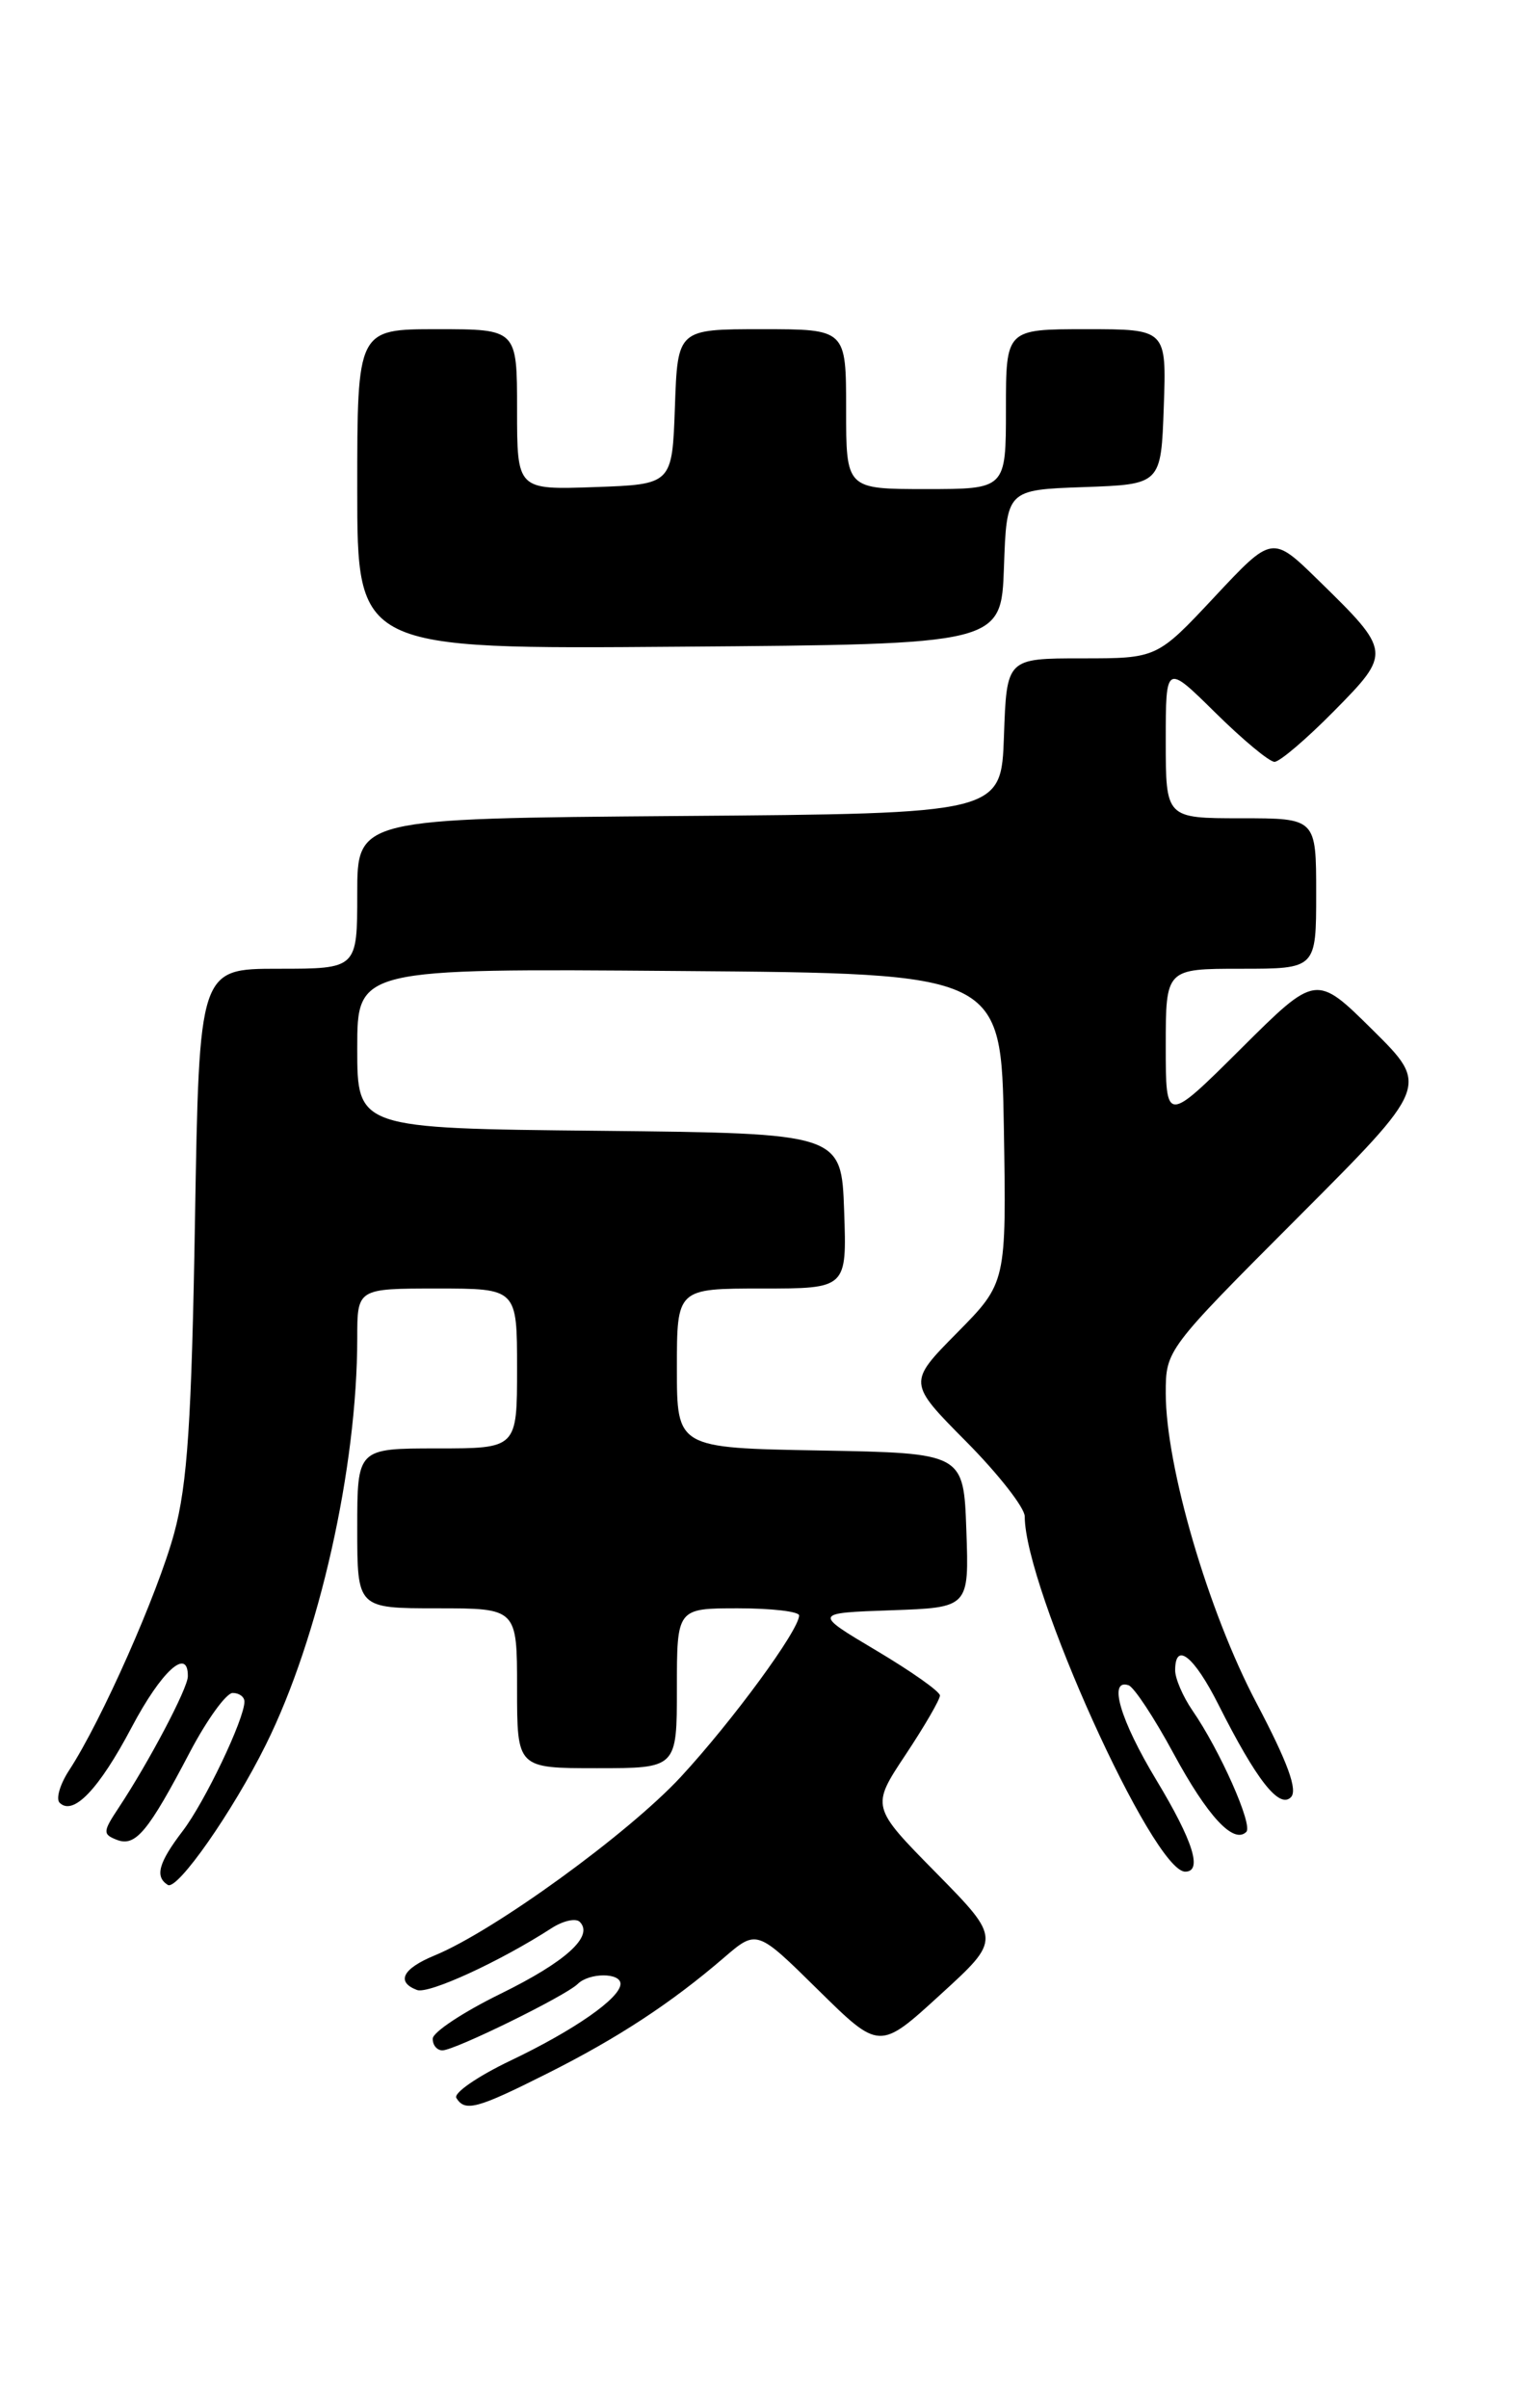 <?xml version="1.0" encoding="UTF-8" standalone="no"?>
<!DOCTYPE svg PUBLIC "-//W3C//DTD SVG 1.1//EN" "http://www.w3.org/Graphics/SVG/1.1/DTD/svg11.dtd" >
<svg xmlns="http://www.w3.org/2000/svg" xmlns:xlink="http://www.w3.org/1999/xlink" version="1.1" viewBox="0 0 162 256">
 <g >
 <path fill="currentColor"
d=" M 58.19 220.47 C 65.71 216.70 71.38 212.98 77.00 208.15 C 80.50 205.14 80.50 205.14 87.02 211.57 C 93.55 218.00 93.55 218.00 100.02 212.08 C 106.50 206.17 106.50 206.17 99.58 199.13 C 92.65 192.10 92.65 192.10 96.33 186.56 C 98.35 183.52 99.99 180.69 99.98 180.27 C 99.97 179.84 96.93 177.70 93.23 175.50 C 86.50 171.50 86.50 171.50 94.79 171.21 C 103.08 170.92 103.08 170.92 102.79 162.71 C 102.50 154.50 102.50 154.50 87.25 154.22 C 72.00 153.95 72.00 153.95 72.00 145.47 C 72.00 137.00 72.00 137.00 81.04 137.00 C 90.08 137.00 90.08 137.00 89.79 128.75 C 89.50 120.50 89.50 120.50 63.75 120.23 C 38.00 119.97 38.00 119.97 38.00 111.47 C 38.00 102.97 38.00 102.97 72.25 103.24 C 106.50 103.50 106.50 103.50 106.78 119.94 C 107.05 136.39 107.05 136.39 101.81 141.70 C 96.56 147.01 96.56 147.01 102.78 153.28 C 106.20 156.73 109.00 160.31 109.00 161.23 C 109.00 168.81 122.64 199.00 126.07 199.00 C 127.94 199.00 126.91 195.74 123.00 189.26 C 119.15 182.88 117.85 178.45 120.04 179.18 C 120.62 179.37 122.77 182.63 124.82 186.42 C 128.45 193.13 131.22 196.11 132.57 194.77 C 133.29 194.04 129.75 186.07 126.83 181.85 C 125.83 180.39 125.00 178.47 125.00 177.60 C 125.00 174.48 127.00 176.07 129.61 181.25 C 133.64 189.25 136.06 192.34 137.31 191.09 C 138.06 190.34 136.98 187.39 133.64 181.05 C 128.52 171.35 124.00 155.91 124.00 148.13 C 124.00 143.54 124.05 143.47 138.01 129.49 C 152.02 115.46 152.02 115.46 146.01 109.51 C 139.99 103.55 139.99 103.55 132.00 111.50 C 124.00 119.45 124.00 119.45 124.00 111.23 C 124.00 103.00 124.00 103.00 132.00 103.00 C 140.00 103.00 140.00 103.00 140.00 95.00 C 140.00 87.00 140.00 87.00 132.00 87.00 C 124.00 87.00 124.00 87.00 124.00 78.78 C 124.00 70.57 124.00 70.57 129.28 75.78 C 132.19 78.65 135.01 81.00 135.57 81.00 C 136.12 81.00 138.96 78.58 141.88 75.62 C 148.02 69.40 148.01 69.29 140.24 61.70 C 135.33 56.90 135.33 56.90 129.20 63.45 C 123.07 70.00 123.07 70.00 115.07 70.00 C 107.08 70.00 107.08 70.00 106.79 78.25 C 106.50 86.50 106.50 86.50 72.25 86.76 C 38.00 87.03 38.00 87.03 38.00 95.01 C 38.00 103.00 38.00 103.00 29.60 103.00 C 21.19 103.00 21.19 103.00 20.74 129.75 C 20.38 151.09 19.94 157.81 18.53 163.00 C 16.79 169.43 10.79 182.97 7.36 188.21 C 6.38 189.70 5.93 191.26 6.34 191.67 C 7.78 193.11 10.52 190.25 14.00 183.66 C 17.18 177.64 20.03 175.06 19.98 178.25 C 19.96 179.53 15.84 187.35 12.60 192.24 C 10.93 194.76 10.92 195.03 12.44 195.62 C 14.42 196.38 15.76 194.76 20.22 186.25 C 22.03 182.82 24.06 180.01 24.75 180.00 C 25.44 180.00 26.00 180.41 26.00 180.92 C 26.00 182.77 21.79 191.59 19.43 194.68 C 16.86 198.05 16.45 199.54 17.85 200.41 C 18.86 201.03 24.75 192.62 28.28 185.50 C 33.94 174.11 38.00 156.06 38.00 142.28 C 38.00 137.00 38.00 137.00 46.50 137.00 C 55.00 137.00 55.00 137.00 55.00 145.50 C 55.00 154.00 55.00 154.00 46.50 154.00 C 38.00 154.00 38.00 154.00 38.00 162.50 C 38.00 171.00 38.00 171.00 46.50 171.00 C 55.00 171.00 55.00 171.00 55.00 179.50 C 55.00 188.00 55.00 188.00 63.50 188.00 C 72.00 188.00 72.00 188.00 72.00 179.50 C 72.00 171.00 72.00 171.00 78.50 171.00 C 82.08 171.00 85.00 171.34 85.00 171.76 C 85.00 173.32 77.91 182.98 72.42 188.92 C 66.82 194.96 52.58 205.29 46.25 207.90 C 42.82 209.31 42.10 210.72 44.35 211.58 C 45.57 212.05 53.14 208.58 58.70 204.99 C 59.92 204.21 61.25 203.92 61.67 204.34 C 63.19 205.86 60.19 208.58 53.21 212.00 C 49.28 213.93 46.05 216.06 46.03 216.75 C 46.01 217.44 46.48 218.00 47.06 218.00 C 48.37 218.00 60.15 212.22 61.45 210.94 C 62.68 209.73 66.00 209.72 66.00 210.93 C 66.00 212.43 61.10 215.85 54.30 219.09 C 50.81 220.76 48.22 222.54 48.54 223.06 C 49.46 224.56 50.73 224.22 58.19 220.47 Z  M 106.79 60.29 C 107.08 52.08 107.08 52.08 115.29 51.79 C 123.50 51.50 123.50 51.50 123.79 43.25 C 124.08 35.00 124.08 35.00 115.54 35.00 C 107.00 35.00 107.00 35.00 107.00 43.50 C 107.00 52.00 107.00 52.00 98.50 52.00 C 90.00 52.00 90.00 52.00 90.00 43.50 C 90.00 35.00 90.00 35.00 81.04 35.00 C 72.08 35.00 72.08 35.00 71.79 43.25 C 71.50 51.50 71.50 51.50 63.25 51.79 C 55.00 52.08 55.00 52.08 55.00 43.54 C 55.00 35.00 55.00 35.00 46.50 35.00 C 38.00 35.00 38.00 35.00 38.00 52.01 C 38.00 69.03 38.00 69.03 72.25 68.76 C 106.50 68.50 106.50 68.50 106.79 60.29 Z "/>
</g>
</svg>